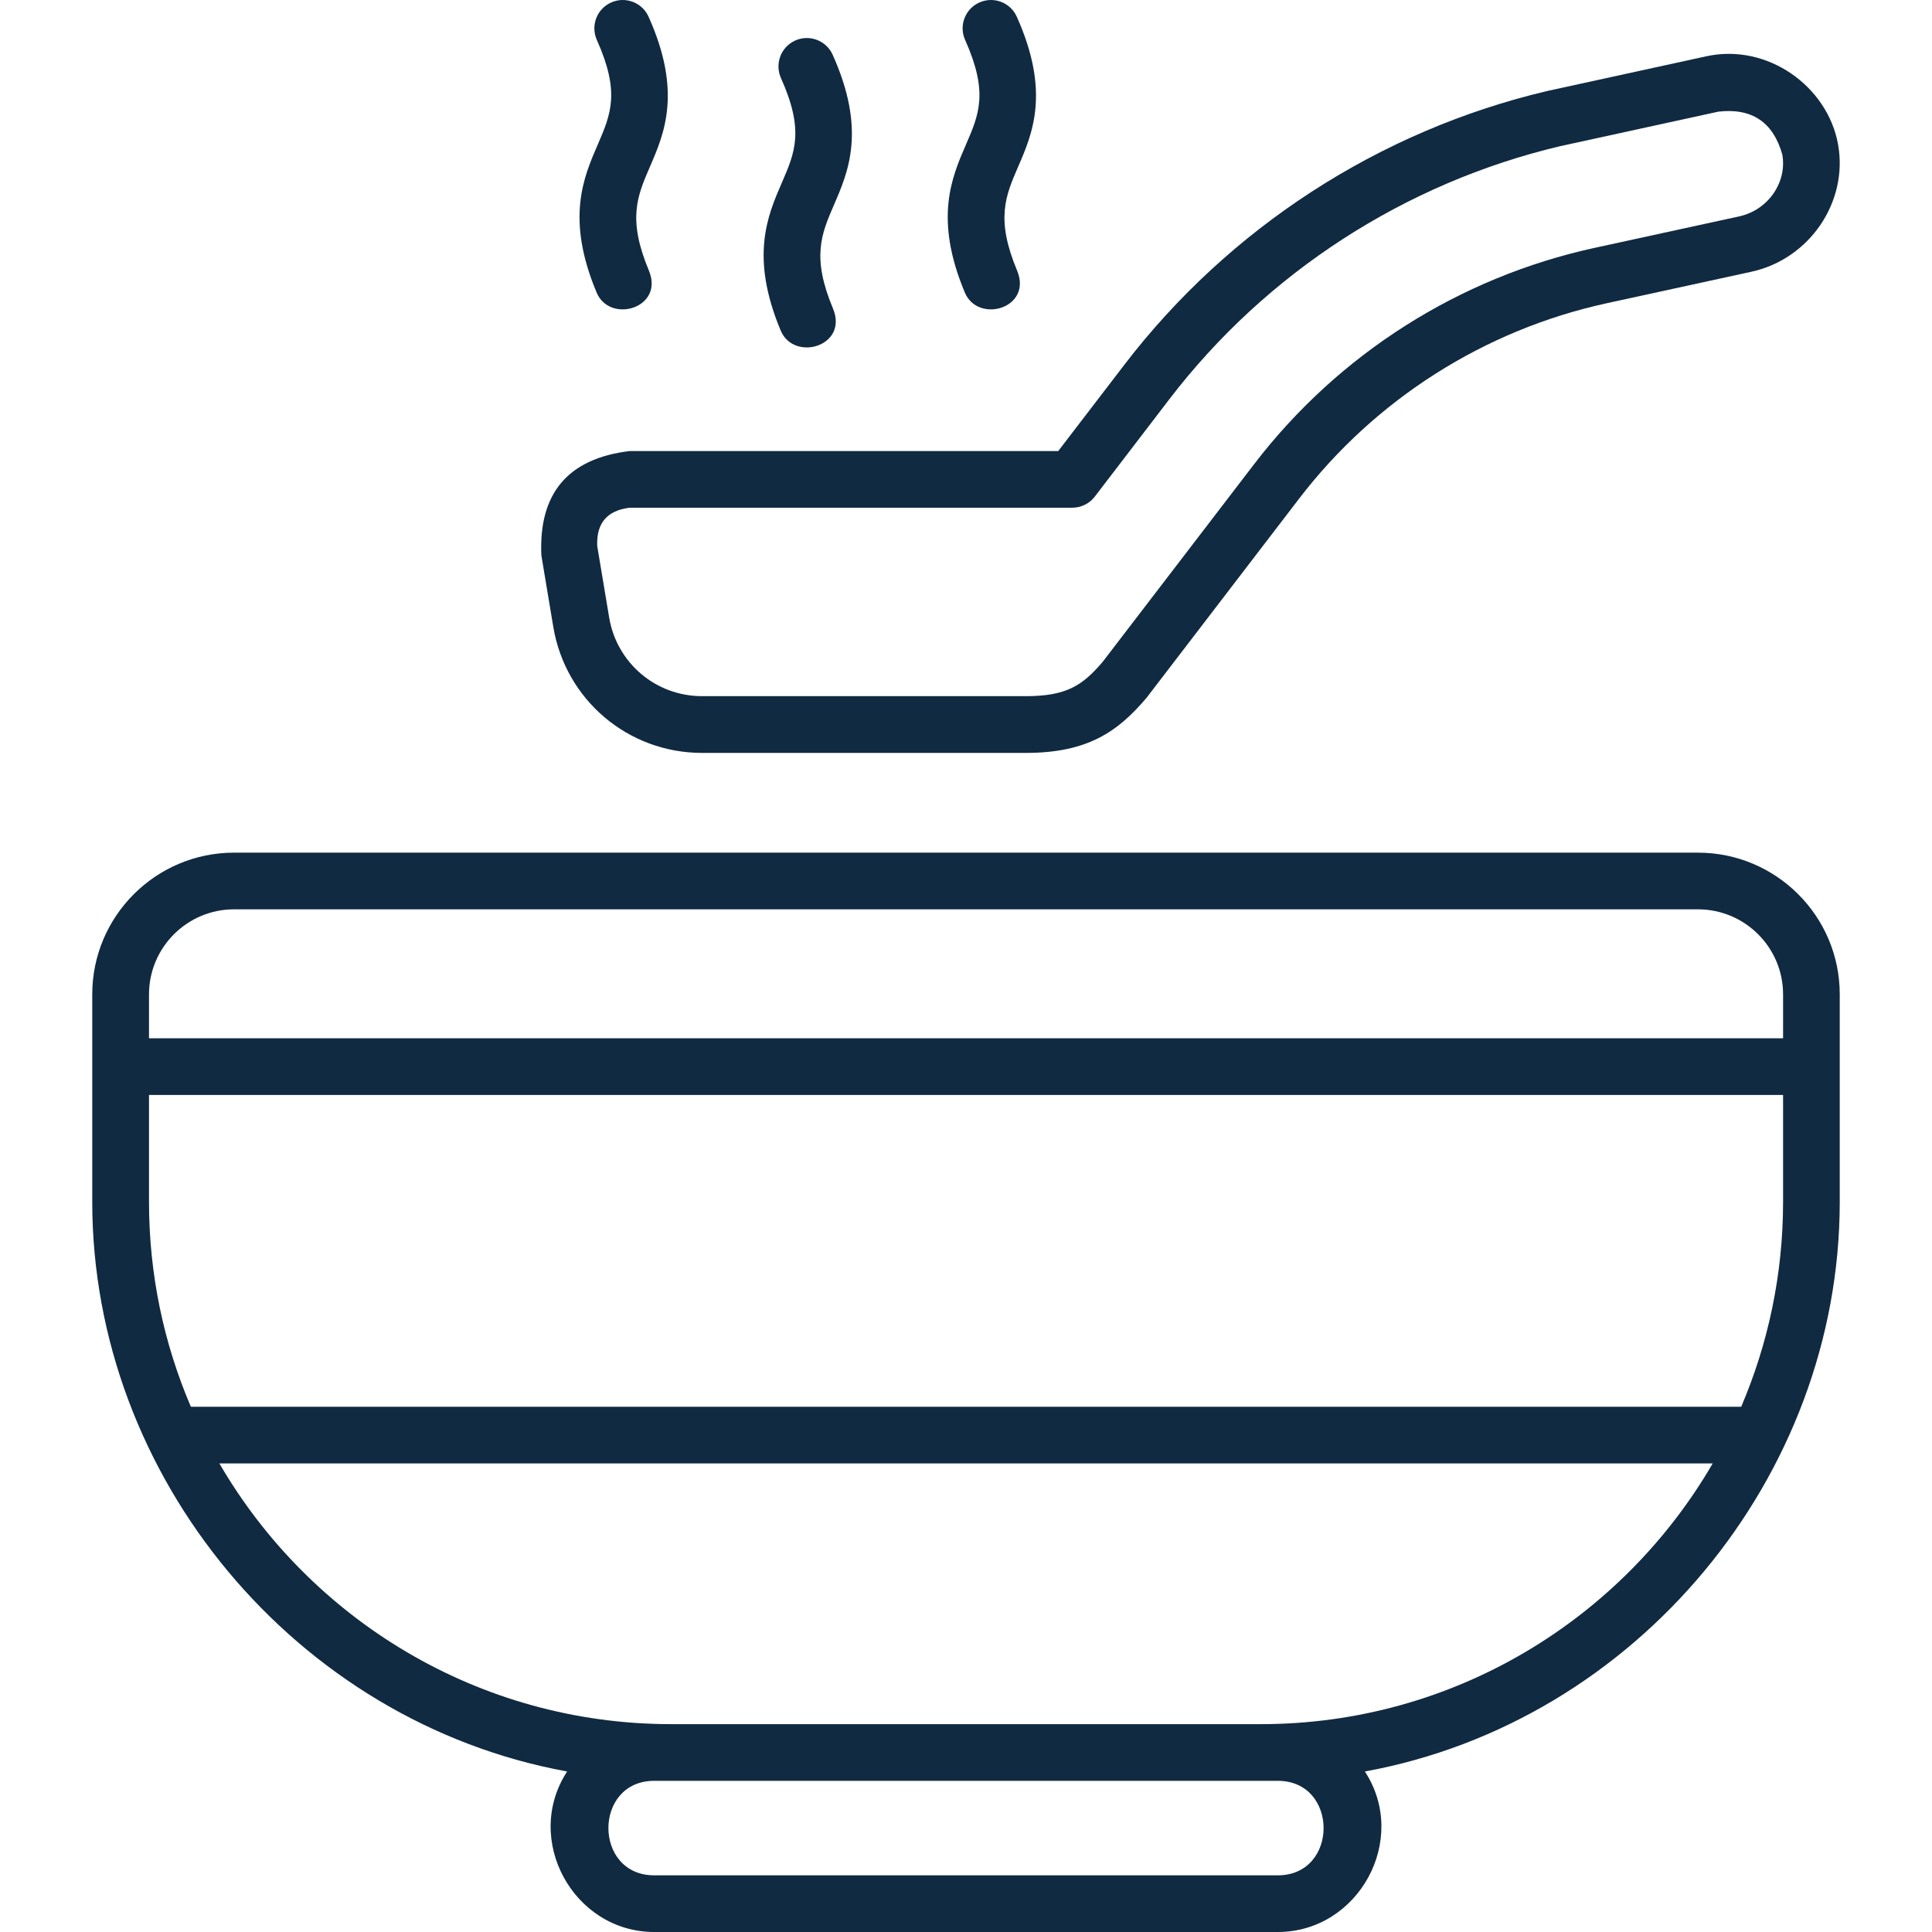 <svg width="24" height="24" viewBox="0 0 24 24" fill="none" xmlns="http://www.w3.org/2000/svg">
<g clip-path="url(#clip0)">
<path d="M21.093 10.592H2.907C1.936 10.592 1.146 11.381 1.146 12.352V14.93C1.146 18.349 3.677 21.392 7.045 22.006C6.493 22.853 7.124 24 8.127 24H15.873C16.876 24 17.508 22.853 16.955 22.006C20.323 21.392 22.854 18.351 22.854 14.93V12.352C22.854 11.381 22.064 10.592 21.093 10.592ZM2.907 11.296H21.093C21.676 11.296 22.15 11.77 22.15 12.352V12.898H5.106L5.459 13.25L5.106 13.602H22.15V14.93C22.15 15.833 21.964 16.693 21.63 17.475H2.371C2.036 16.693 1.851 15.833 1.851 14.93V13.602H5.106C5.301 13.602 5.459 13.444 5.459 13.25C5.459 13.055 5.301 12.898 5.106 12.898H1.851V12.352C1.851 11.77 2.325 11.296 2.907 11.296ZM15.662 21.418H15.007C14.812 21.418 14.655 21.576 14.655 21.77C14.655 21.965 14.812 22.122 15.007 22.122C15.007 22.122 15.861 22.122 15.873 22.122C16.632 22.122 16.632 23.296 15.873 23.296H8.127C7.368 23.296 7.368 22.122 8.127 22.122C8.14 22.122 15.007 22.122 15.007 22.122L14.655 21.77L15.007 21.418H8.338C5.944 21.418 3.849 20.114 2.725 18.179H21.276C20.152 20.114 18.056 21.418 15.662 21.418Z" fill="#102A41"/>
<path d="M6.873 7.786C7.024 8.694 7.802 9.353 8.722 9.353H12.742C13.51 9.353 13.886 9.09 14.244 8.667C14.247 8.663 16.139 6.193 16.139 6.193C17.084 4.96 18.441 4.098 19.959 3.767L21.755 3.376C22.478 3.219 22.962 2.509 22.833 1.793C22.703 1.071 21.955 0.534 21.197 0.699L19.218 1.131L20.489 1.213L19.38 1.816L21.346 1.387C21.761 1.339 22.026 1.516 22.14 1.918C22.203 2.265 21.963 2.61 21.605 2.688L19.809 3.079C18.128 3.445 16.626 4.399 15.58 5.765L13.7 8.219C13.448 8.516 13.248 8.648 12.742 8.648H8.722C8.147 8.648 7.662 8.237 7.567 7.67L7.419 6.783C7.407 6.499 7.541 6.341 7.823 6.307H13.32C13.43 6.307 13.533 6.256 13.6 6.169L14.527 4.958C15.73 3.387 17.454 2.272 19.38 1.816L20.489 1.213L19.218 1.131C17.134 1.623 15.27 2.831 13.968 4.53L13.146 5.603H7.823C7.056 5.695 6.69 6.127 6.725 6.899L6.873 7.786Z" fill="#102A41"/>
<path d="M9.698 4.106C9.863 4.5 10.542 4.3 10.348 3.834C10.08 3.193 10.203 2.908 10.359 2.547C10.539 2.132 10.763 1.615 10.344 0.681C10.265 0.503 10.056 0.424 9.879 0.503C9.701 0.583 9.622 0.791 9.701 0.969C9.993 1.62 9.876 1.892 9.713 2.268C9.535 2.678 9.314 3.188 9.698 4.106Z" fill="#102A41"/>
<path d="M7.411 3.633C7.575 4.027 8.255 3.828 8.061 3.362C7.793 2.721 7.916 2.436 8.072 2.075C8.252 1.66 8.476 1.143 8.057 0.208C7.978 0.031 7.769 -0.049 7.592 0.031C7.414 0.11 7.335 0.319 7.414 0.496C7.706 1.148 7.588 1.419 7.426 1.795C7.248 2.205 7.027 2.716 7.411 3.633Z" fill="#102A41"/>
<path d="M11.985 3.633C12.15 4.027 12.829 3.828 12.635 3.362C12.367 2.721 12.49 2.436 12.646 2.075C12.826 1.66 13.05 1.143 12.631 0.208C12.552 0.031 12.344 -0.049 12.166 0.031C11.989 0.11 11.909 0.319 11.989 0.496C12.28 1.148 12.163 1.419 12 1.795C11.822 2.205 11.601 2.716 11.985 3.633Z" fill="#102A41"/>
</g>
<defs>
<clipPath id="clip0">
<rect width="24" height="24" fill="white"/>
</clipPath>
</defs>
</svg>
